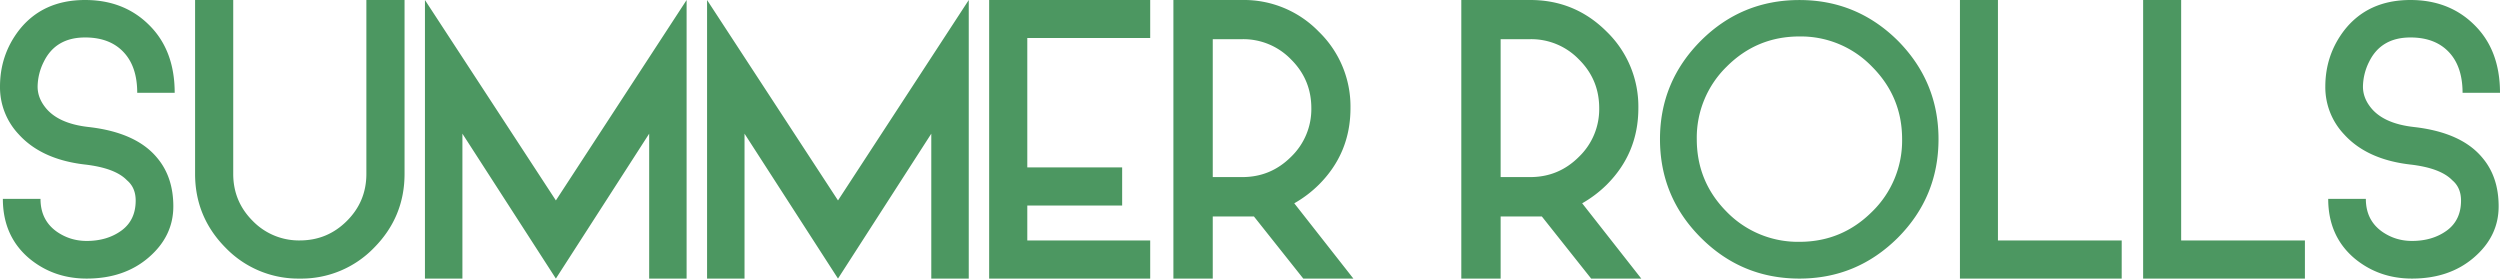 <svg xmlns="http://www.w3.org/2000/svg" viewBox="0 0 84.681 9.437"><path d="M.992 8.755C.396 8.251.097 7.578.097 6.736h1.275c0 .481.184.852.554 1.113.3.208.636.312 1.009.312.466 0 .858-.118 1.18-.352.32-.235.481-.573.481-1.015 0-.292-.098-.521-.294-.686-.269-.281-.749-.459-1.442-.537-.969-.115-1.709-.454-2.22-1.015A2.323 2.323 0 0 1 0 2.936c0-.719.215-1.357.646-1.915C1.18.341 1.926 0 2.883 0c.881 0 1.606.285 2.174.854.573.569.86 1.332.86 2.289H4.648c0-.545-.131-.978-.392-1.297-.315-.385-.773-.577-1.373-.577-.665 0-1.132.275-1.401.825a1.921 1.921 0 0 0-.208.842c0 .242.083.471.249.686.287.377.784.604 1.487.681 1.069.123 1.84.47 2.313 1.044.365.433.548.982.548 1.643 0 .673-.277 1.248-.831 1.727-.553.479-1.255.719-2.105.719-.745 0-1.394-.227-1.943-.681m6.655-.357c-.692-.696-1.039-1.533-1.039-2.509V0H7.9v5.889c0 .623.22 1.153.658 1.592a2.18 2.18 0 0 0 1.597.663c.623 0 1.156-.221 1.597-.663.439-.439.658-.969.658-1.592V0h1.293v5.889c0 .976-.347 1.813-1.039 2.509a3.42 3.42 0 0 1-2.509 1.038 3.42 3.42 0 0 1-2.508-1.038m11.182 1.038l-3.166-4.908v4.908h-1.269V.001l4.435 6.788L23.257.001v9.435h-1.268V4.528zm9.556 0l-3.166-4.908v4.908H23.95V.001l4.435 6.788L32.814.001v9.435h-1.269V4.528zm6.412-8.149V5.67h3.213v1.291h-3.213v1.183h4.163v1.292h-5.455V0h5.455v1.287zm9.349 8.15l-1.672-2.105h-1.395v2.105h-1.333V0h2.335a3.53 3.53 0 0 1 2.59 1.073 3.525 3.525 0 0 1 1.073 2.59c0 1.015-.357 1.879-1.073 2.594-.25.247-.526.456-.831.629l2.002 2.55h-1.696zm-2.065-3.439c.643 0 1.192-.229 1.65-.686a2.242 2.242 0 0 0 .687-1.649c0-.646-.23-1.196-.687-1.65a2.248 2.248 0 0 0-1.65-.686h-1.002v4.671h1.002zm11.816 3.439l-1.671-2.105H50.83v2.105h-1.332V0h2.336c1.011 0 1.874.358 2.589 1.073a3.528 3.528 0 0 1 1.072 2.59c0 1.015-.357 1.879-1.072 2.594-.25.247-.528.456-.831.629l2.002 2.55h-1.697zm-2.063-3.439c.642 0 1.191-.229 1.648-.686a2.238 2.238 0 0 0 .687-1.649c0-.646-.229-1.196-.687-1.65a2.243 2.243 0 0 0-1.648-.686H50.83v4.671h1.004zm5.779 2.054c-.924-.923-1.385-2.036-1.385-3.339 0-1.296.461-2.407 1.385-3.334C58.534.46 59.648.001 60.951.001c1.296 0 2.407.459 3.334 1.378.918.927 1.377 2.038 1.377 3.334 0 1.303-.459 2.416-1.377 3.339-.927.922-2.038 1.384-3.334 1.384-1.303 0-2.417-.462-3.338-1.384m.875-5.796a3.36 3.36 0 0 0-1.014 2.457c0 .961.338 1.782 1.014 2.462a3.367 3.367 0 0 0 2.463 1.016c.957 0 1.777-.339 2.457-1.016a3.356 3.356 0 0 0 1.021-2.462c0-.958-.341-1.776-1.021-2.457a3.348 3.348 0 0 0-2.457-1.021c-.961 0-1.782.34-2.463 1.021m13.379 7.18h-5.479V.001h1.287v8.143h4.192zm6.206 0h-5.48V.001h1.288v8.143h4.192zm1.683-.681c-.596-.504-.894-1.177-.894-2.019h1.275c0 .481.184.852.554 1.113.3.208.635.312 1.009.312.465 0 .858-.118 1.18-.352.32-.235.481-.573.481-1.015 0-.292-.098-.521-.294-.686-.27-.281-.749-.459-1.442-.537-.969-.115-1.709-.454-2.22-1.015a2.324 2.324 0 0 1-.641-1.62c0-.719.216-1.357.646-1.915C79.944.341 80.691 0 81.648 0c.88 0 1.606.285 2.174.854.573.569.859 1.332.859 2.289h-1.268c0-.545-.132-.978-.392-1.297-.316-.385-.774-.577-1.373-.577-.665 0-1.132.275-1.401.825a1.921 1.921 0 0 0-.208.842c0 .242.083.471.248.686.288.377.784.604 1.488.681 1.069.123 1.839.47 2.312 1.044.366.433.548.982.548 1.643 0 .673-.276 1.248-.831 1.727-.553.479-1.254.719-2.104.719-.746 0-1.394-.227-1.944-.681" fill="#4c9761"/></svg>